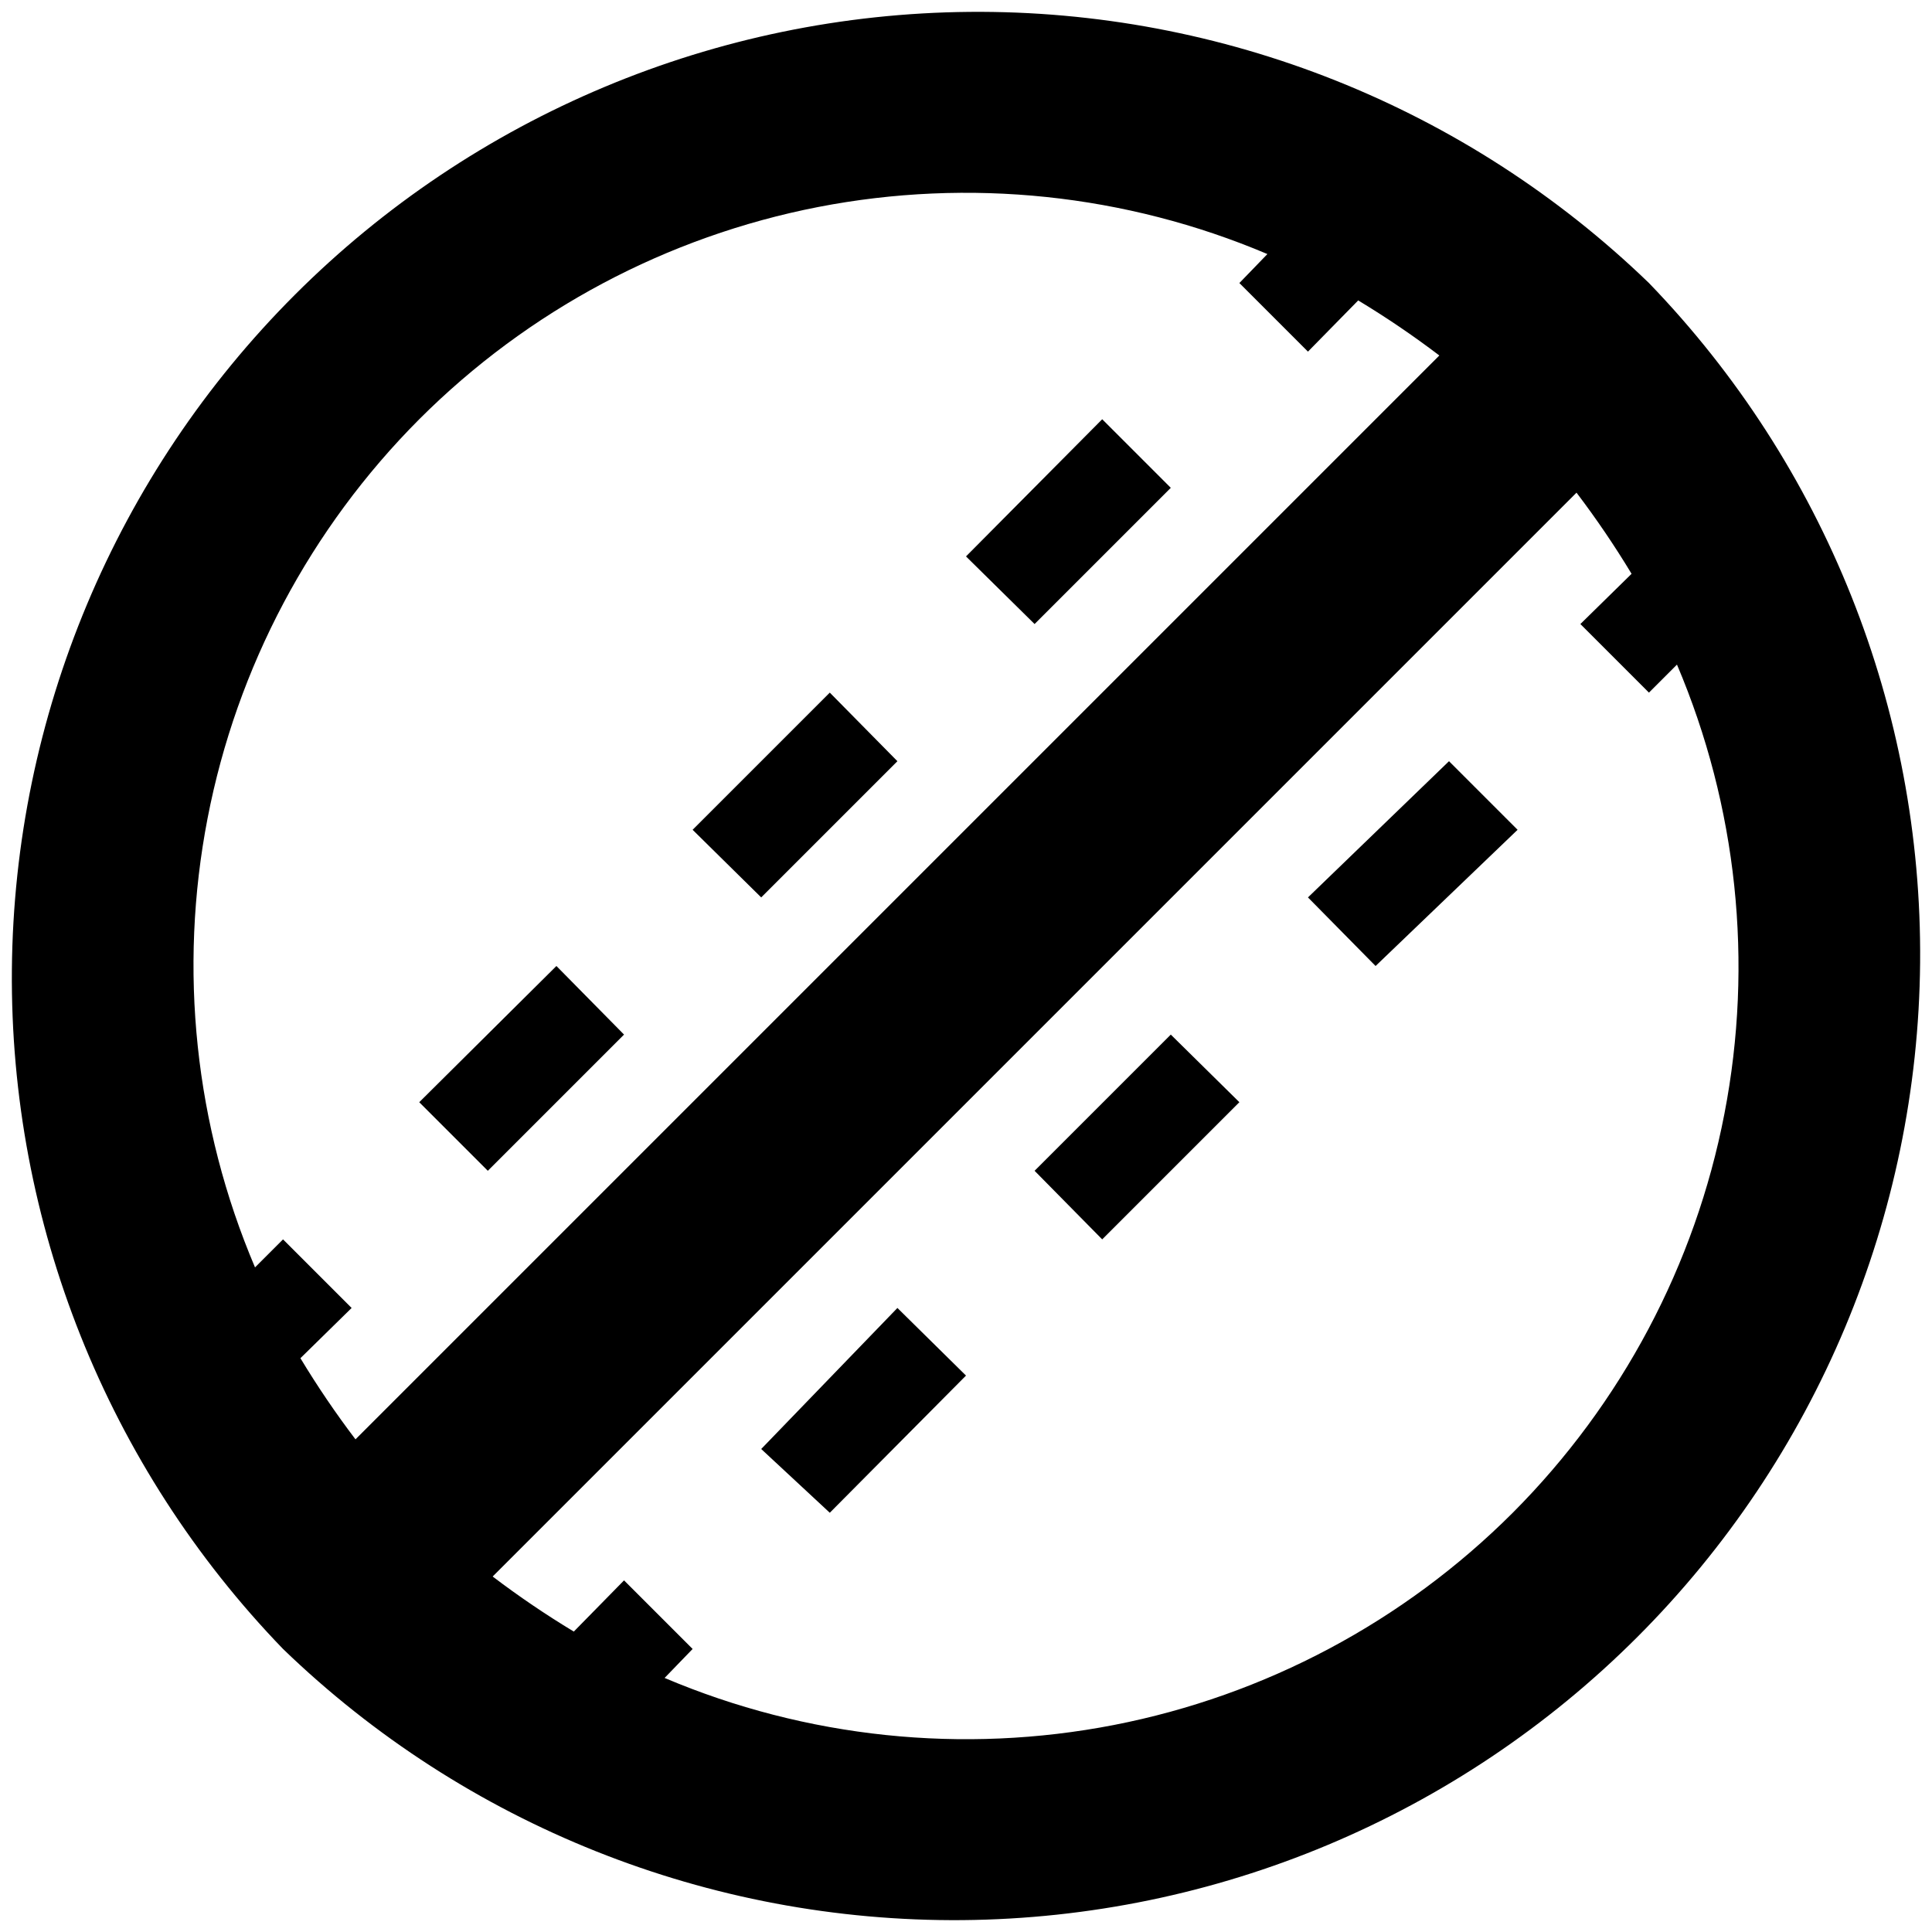<svg width="20" height="20" viewBox="0 0 20 20" fill="none" xmlns="http://www.w3.org/2000/svg">
<path d="M17.07 2.93C15.184 1.108 12.658 0.1 10.036 0.123C7.414 0.146 4.906 1.198 3.052 3.052C1.198 4.906 0.146 7.414 0.123 10.036C0.1 12.658 1.108 15.184 2.93 17.07C4.816 18.892 7.342 19.899 9.964 19.877C12.586 19.854 15.094 18.802 16.948 16.948C18.802 15.094 19.854 12.586 19.877 9.964C19.899 7.342 18.892 4.816 17.07 2.93ZM4.34 4.34C5.467 3.213 6.904 2.448 8.469 2.143C10.033 1.839 11.653 2.008 13.12 2.63L12.83 2.93L13.54 3.64L14.06 3.11C14.35 3.285 14.63 3.475 14.9 3.68L3.68 14.9C3.475 14.63 3.285 14.35 3.11 14.06L3.64 13.54L2.93 12.83L2.64 13.12C2.017 11.654 1.846 10.034 2.149 8.47C2.451 6.906 3.215 5.468 4.34 4.34ZM15.66 15.66C14.533 16.787 13.096 17.552 11.531 17.857C9.967 18.161 8.347 17.992 6.88 17.37L7.17 17.07L6.46 16.36L5.94 16.89C5.65 16.715 5.37 16.525 5.1 16.32L16.32 5.1C16.525 5.37 16.715 5.65 16.89 5.94L16.36 6.46L17.07 7.17L17.36 6.88C17.983 8.346 18.154 9.965 17.851 11.53C17.549 13.094 16.785 14.532 15.66 15.66ZM9.29 13.54L10 14.24L8.59 15.66L7.88 15L9.29 13.54ZM12.12 10.71L12.83 11.41L11.41 12.83L10.71 12.12L12.12 10.71ZM15 7.88L15.71 8.59L14.24 10L13.54 9.29L15 7.88ZM10.71 6.46L10 5.76L11.41 4.34L12.12 5.05L10.71 6.46ZM7.88 9.29L7.17 8.59L8.59 7.17L9.29 7.88L7.88 9.29ZM5.05 12.12L4.34 11.41L5.76 10L6.46 10.71L5.05 12.12Z" fill="black"/>
</svg>
